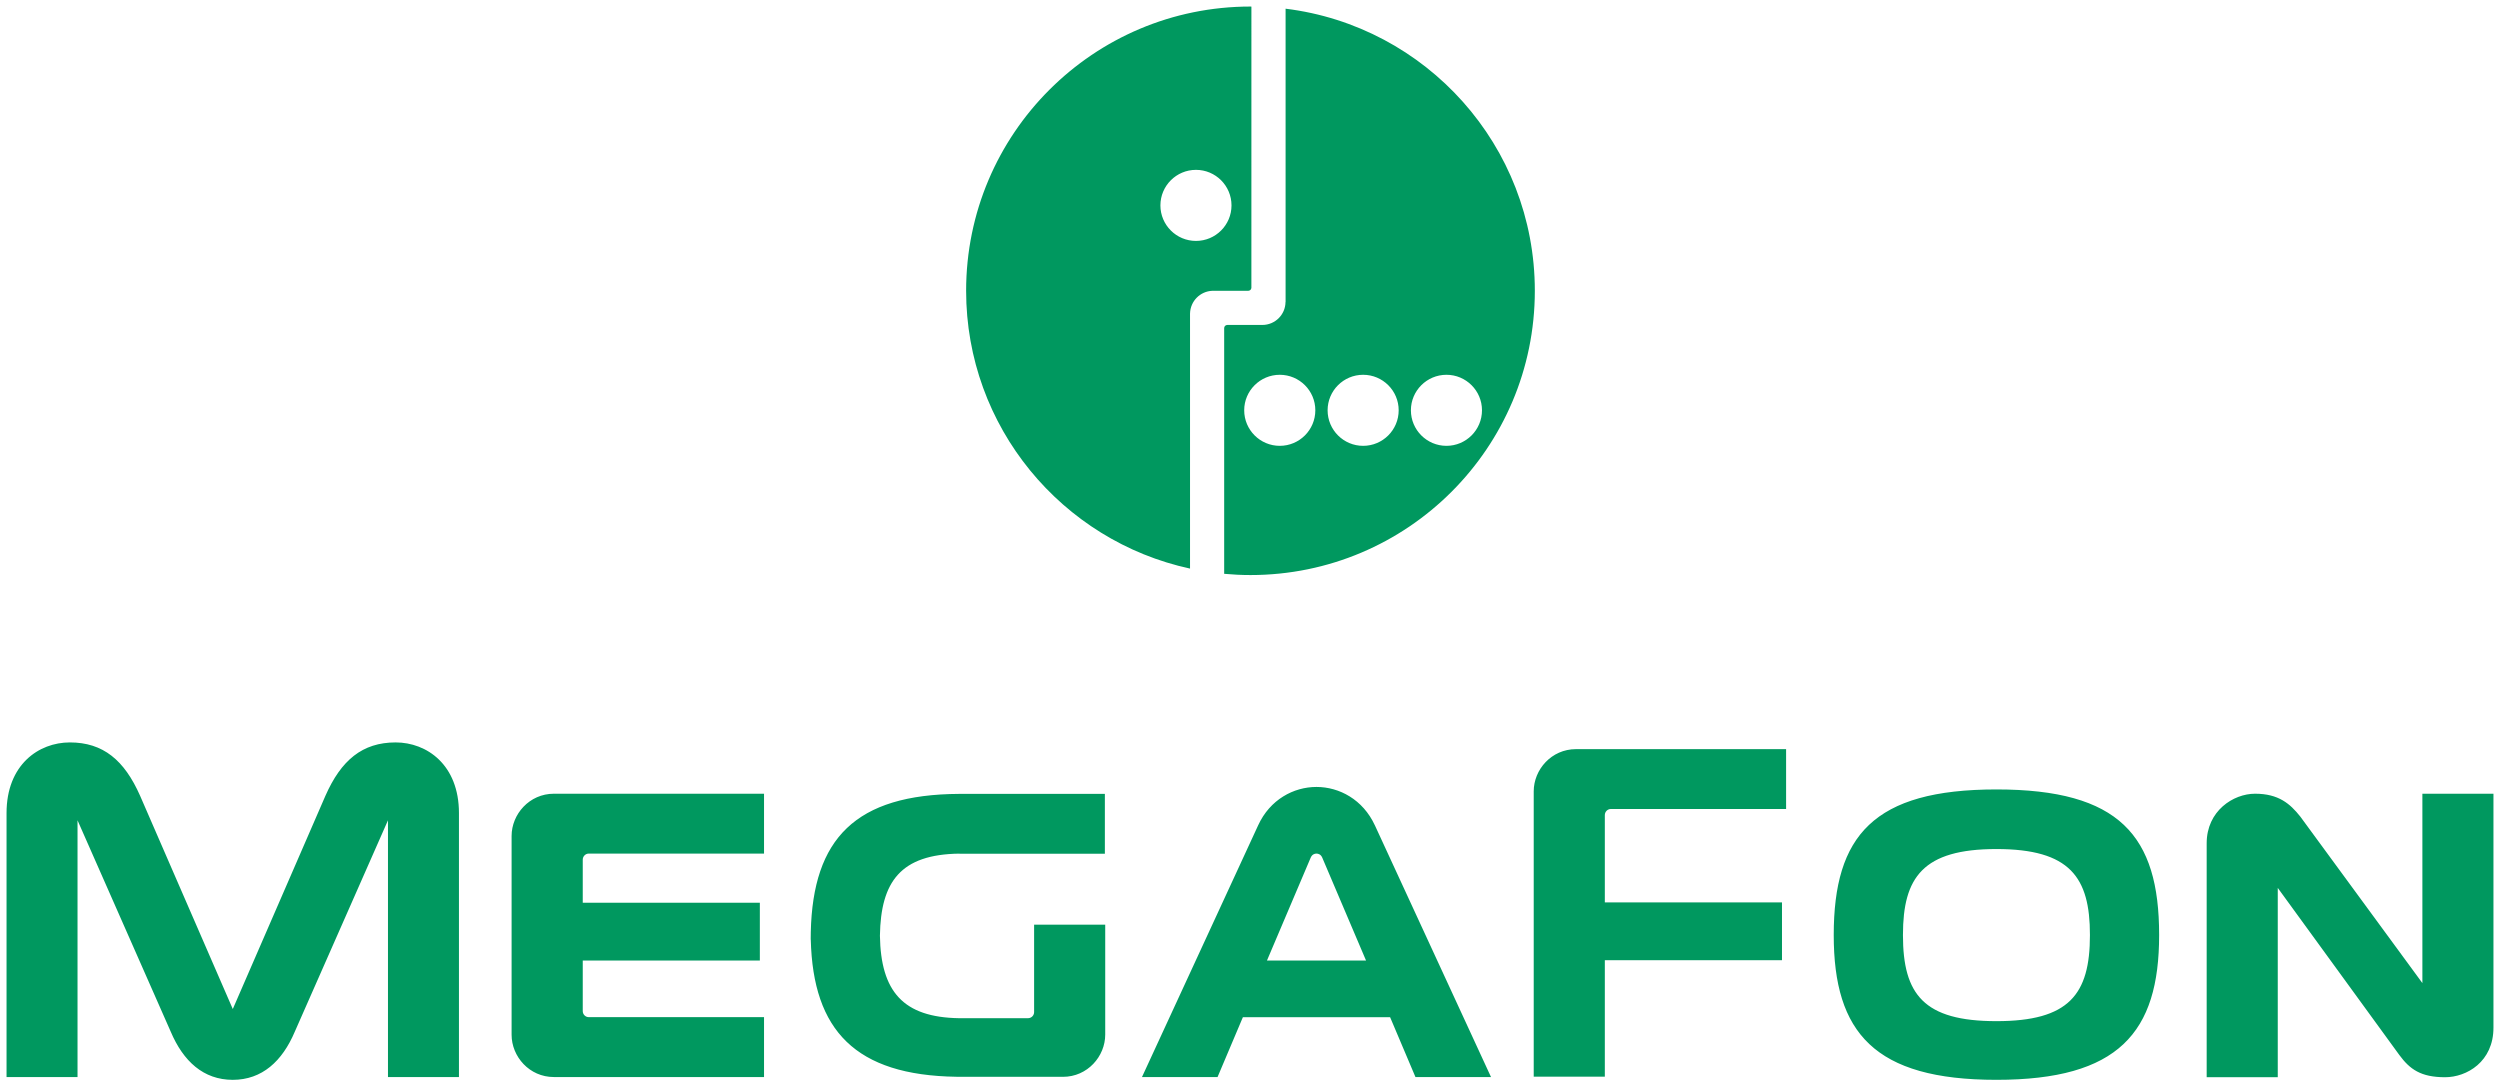 <svg width="191" height="83" viewBox="0 0 191 83" fill="none" xmlns="http://www.w3.org/2000/svg">
<path d="M79.006 70.646V77.327C79.006 77.575 78.803 77.79 78.541 77.79H73.264C69.002 77.721 67.291 75.756 67.226 71.484C67.291 67.345 68.817 65.279 73.289 65.217V65.227H84.412V60.653H73.289C65.365 60.693 62.101 64.061 61.944 71.22L61.937 71.782L61.944 71.791C62.113 78.739 65.37 82.151 73.066 82.265V82.27H81.21C83.09 82.27 84.439 80.701 84.439 79.046V70.645H79.006V70.646ZM122.609 82.259V73.358H136.144V68.942H122.609V62.273C122.609 62.018 122.816 61.806 123.076 61.806H136.458V57.234H120.407C118.528 57.234 117.176 58.8 117.176 60.459V82.259H122.609ZM44.988 77.711C44.723 77.711 44.522 77.498 44.522 77.246V73.383H58.052V68.971H44.522V65.68C44.522 65.428 44.723 65.213 44.988 65.213H58.372V60.64H42.32C40.438 60.64 39.086 62.212 39.086 63.867V79.057C39.086 80.717 40.438 82.286 42.32 82.286H58.372V77.711H44.988ZM30.227 56.721C27.685 56.721 26.063 58.075 24.861 60.8L17.785 77.09L10.705 60.8C9.501 58.075 7.879 56.721 5.336 56.721C2.957 56.721 0.5 58.422 0.5 62.119V82.287H5.923V62.671L13.045 78.823C14.003 81.08 15.541 82.497 17.78 82.5H17.786C20.023 82.496 21.565 81.08 22.521 78.823L29.641 62.671V82.287H35.064V62.119C35.064 58.422 32.604 56.721 30.227 56.721H30.227ZM96.796 73.384L100.136 65.526C100.241 65.279 100.433 65.214 100.577 65.214H100.579C100.724 65.214 100.918 65.279 101.021 65.526L104.365 73.384H96.795H96.796ZM105.04 63.056C104.129 61.084 102.32 60.123 100.58 60.123H100.577C98.836 60.123 97.026 61.084 96.122 63.056L87.247 82.287H93.021L94.955 77.716H106.205L108.141 82.287H113.914L105.041 63.056H105.04ZM185.07 60.64V75.108L175.746 62.391C174.959 61.401 174.084 60.64 172.284 60.64C170.631 60.64 168.59 61.946 168.59 64.426V82.3H174.021V67.836L183.304 80.595C184.113 81.695 184.948 82.3 186.806 82.3C188.46 82.3 190.5 81.115 190.5 78.513V60.64H185.07ZM152.527 78.016C146.981 78.016 145.386 75.981 145.386 71.449V71.425C145.386 67.028 146.908 64.867 152.527 64.867C158.153 64.867 159.671 67.028 159.671 71.425V71.449C159.671 75.981 158.072 78.016 152.527 78.016ZM164.958 71.425C164.957 63.847 161.93 60.313 152.527 60.313C143.13 60.313 140.103 63.847 140.097 71.425V71.441C140.097 78.901 143.209 82.499 152.527 82.499C161.848 82.499 164.958 78.901 164.958 71.441V71.425Z" fill="#00985F"/>
<path d="M91.373 18.406C89.873 18.406 88.655 17.191 88.655 15.693C88.655 14.193 89.873 12.977 91.373 12.977C92.872 12.977 94.087 14.193 94.087 15.693C94.087 17.191 92.872 18.406 91.373 18.406ZM95.537 0.5C83.536 0.5 73.812 10.221 73.812 22.215C73.812 32.624 81.141 41.322 90.918 43.44V23.952L90.919 23.951C90.941 23.01 91.691 22.253 92.624 22.217V22.216H93.528H95.368C95.495 22.216 95.599 22.116 95.606 21.99L95.607 0.504L95.537 0.5ZM110.509 34.062C109.011 34.062 107.793 32.846 107.793 31.346C107.793 29.85 109.011 28.634 110.509 28.634C112.007 28.634 113.224 29.85 113.224 31.346C113.224 32.846 112.007 34.062 110.509 34.062ZM104.143 34.062C102.645 34.062 101.429 32.846 101.429 31.346C101.429 29.85 102.645 28.634 104.143 28.634C105.643 28.634 106.859 29.85 106.859 31.346C106.859 32.846 105.643 34.062 104.143 34.062ZM97.774 34.062C96.276 34.062 95.057 32.846 95.057 31.346C95.057 29.85 96.276 28.634 97.774 28.634C99.275 28.634 100.491 29.85 100.491 31.346C100.491 32.846 99.275 34.062 97.774 34.062ZM98.219 0.664V22.215V23.053V23.068L98.213 23.074C98.205 24.043 97.415 24.826 96.442 24.826H95.606H93.768C93.634 24.826 93.527 24.933 93.527 25.065V43.84C94.189 43.9 94.857 43.934 95.536 43.934C107.536 43.934 117.261 34.21 117.261 22.215C117.261 11.131 108.952 1.985 98.218 0.664" fill="#00985F"/>
</svg>
